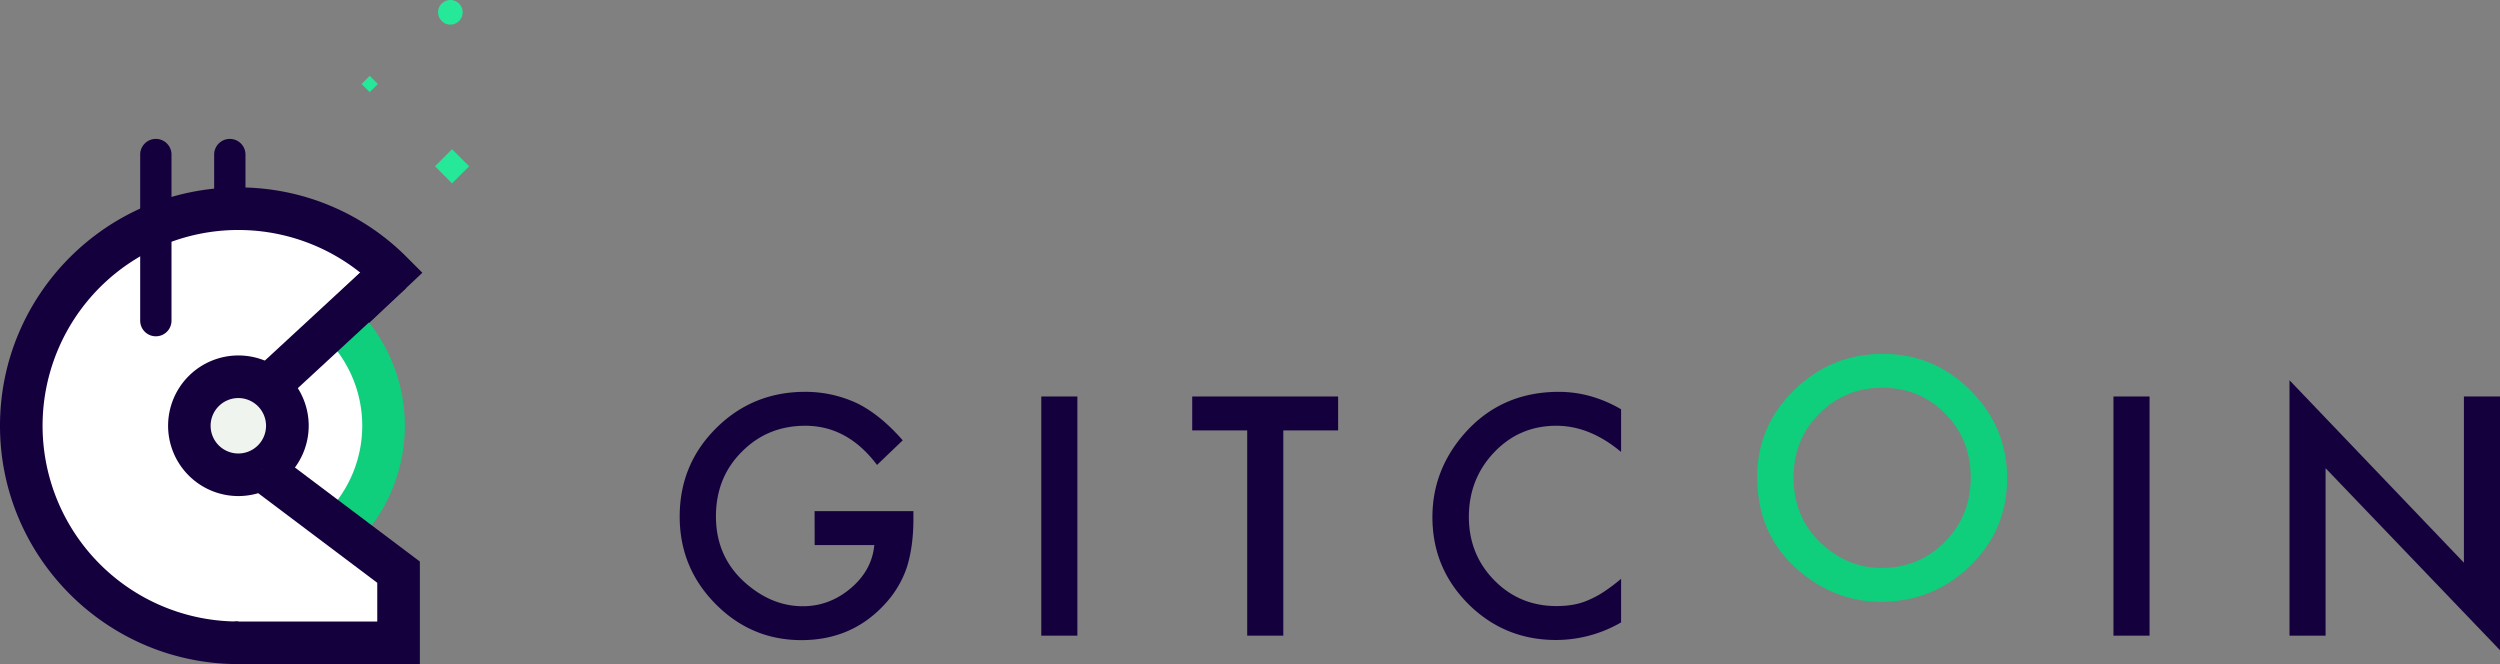 <svg xmlns="http://www.w3.org/2000/svg" viewBox="0 0 1676.35 445.3"><rect x="0" y="0" width="1676.35" height="445.3" fill="#808080" stroke="none"/><defs><style>.cls-1{fill:#15003e;}.cls-2{fill:#0fce7c;}.cls-3{fill:#fff;}.cls-4{fill:#eff4ee;}.cls-5{fill:#25e899;}</style></defs><title>gitcoin</title><g id="Layer_2" data-name="Layer 2"><g id="Layer_1-2" data-name="Layer 1"><path id="Shape" class="cls-1" d="M546.21,342.72h66.27V348q0,18.08-4.26,32a68.11,68.11,0,0,1-14,24.1q-22.34,25.14-56.82,25.13-33.64,0-57.64-24.3t-24-58.58q0-34.91,24.41-59.21t59.41-24.4a81.6,81.6,0,0,1,35.1,7.65q15.58,7.65,30.64,24.86l-17.24,16.51Q568.33,285.49,540,285.49q-25.44,0-42.69,17.56-17.24,17.24-17.24,43.2,0,26.81,19.22,44.15,18,16.1,39,16.1,17.85,0,32.09-12t15.89-29h-40Z"/><polygon id="Shape-2" data-name="Shape" class="cls-1" points="698.22 265.86 722.42 265.86 722.42 426.23 698.22 426.23 698.22 265.86"/><polygon id="Shape-3" data-name="Shape" class="cls-1" points="860.5 288.61 860.5 426.23 836.3 426.23 836.3 288.61 799.43 288.61 799.43 265.86 897.27 265.86 897.27 288.61 860.5 288.61"/><path id="Shape-4" data-name="Shape" class="cls-1" d="M1087,274.43v28.62q-21-17.57-43.42-17.56-24.72,0-41.65,17.77t-17,43.2q0,25.25,17,42.59t41.75,17.34q12.78,0,21.71-4.15a62.52,62.52,0,0,0,10.34-5.61,123.36,123.36,0,0,0,11.27-8.52v29.24a87.12,87.12,0,0,1-43.63,11.79q-34.38,0-58.68-24-24.2-24.19-24.2-58.36,0-30.64,20.25-54.64,24.93-29.38,64.5-29.39,21.62,0,41.76,11.68"/><path id="Shape-5" data-name="Shape" class="cls-2" d="M1202.66,320q0,26.57,17.86,43.69t41,17.12q25.24,0,42.59-17.44,17.34-17.64,17.35-43,0-25.63-17.14-43T1262.17,260q-25,0-42.28,17.44-17.23,17.22-17.23,42.55m-24.41-.27q0-33.86,24.82-58.16t59.41-24.3q34.27,0,58.79,24.51t24.61,58.89q0,34.59-24.72,58.68t-59.93,24.21q-31.05,0-55.77-21.51-27.21-23.77-27.21-62.32"/><polygon id="Shape-6" data-name="Shape" class="cls-1" points="1417.16 265.86 1441.36 265.86 1441.36 426.23 1417.16 426.23 1417.16 265.86"/><polygon id="Shape-7" data-name="Shape" class="cls-1" points="1535.2 426.23 1535.2 254.96 1652.15 377.31 1652.15 265.86 1676.35 265.86 1676.35 435.99 1559.4 313.95 1559.4 426.23 1535.2 426.23"/><polygon id="Shape-8" data-name="Shape" class="cls-3" points="228.31 215.02 256.11 269.81 235.01 359.4 184.76 318.35 193.57 252.63 228.31 215.02"/><path id="Shape-9" data-name="Shape" class="cls-1" d="M154.07,196.66a10.47,10.47,0,0,1-10.47-10.47V103.64a10.48,10.48,0,1,1,21,0v82.55a10.48,10.48,0,0,1-10.48,10.47"/><path id="Shape-10" data-name="Shape" class="cls-1" d="M170.88,196.66H138.5a10.47,10.47,0,0,1,0-20.94h32.38a10.47,10.47,0,0,1,0,20.94"/><path id="Shape-11" data-name="Shape" class="cls-3" d="M228.31,215l34.41-32.44A145.53,145.53,0,1,0,159.82,431c30,0,56.3,10.94,79.45-4.58l28.8,4-.82-46.76-82.49-65.32,17.74-83.52Z"/><path id="Shape-12" data-name="Shape" class="cls-1" d="M159.82,445.3C71.69,445.3,0,373.61,0,285.49S71.69,125.68,159.82,125.68a158.74,158.74,0,0,1,113,46.81l10.4,10.4L238.1,225.42l-19.59-20.79,23.12-21.79a131.26,131.26,0,1,0-81.81,233.9"/><path id="Shape-13" data-name="Shape" class="cls-2" d="M240,363.21l-20.52-19.88a83.13,83.13,0,0,0-1.79-117.47L207,215.46l11.48-10.83L228.28,215l9.35-9.62A111.69,111.69,0,0,1,240,363.21"/><path id="Shape-14" data-name="Shape" class="cls-4" d="M127,285.49a32.86,32.86,0,1,1,32.86,32.86A32.86,32.86,0,0,1,127,285.49"/><path id="Shape-15" data-name="Shape" class="cls-1" d="M159.82,266.92a18.58,18.58,0,1,0,18.57,18.57,18.59,18.59,0,0,0-18.57-18.57m0,65.71A47.14,47.14,0,1,1,207,285.49a47.2,47.2,0,0,1-47.14,47.14"/><path id="Shape-16" data-name="Shape" class="cls-1" d="M262.72,182.58l-83,76.73"/><polygon id="Shape-17" data-name="Shape" class="cls-1" points="253.03 172.09 272.42 193.08 189.37 269.81 169.98 248.82 253.03 172.09"/><polyline id="Shape-18" data-name="Shape" class="cls-3" points="175.32 314.47 235.01 359.4 267.25 383.67 267.25 445.31 202.5 442.19"/><polygon id="Shape-19" data-name="Shape" class="cls-1" points="281.53 445.31 157.22 445.31 157.22 416.74 252.97 416.74 252.97 390.79 166.73 325.88 183.91 303.06 281.53 376.54 281.53 445.31"/><polygon id="Shape-20" data-name="Shape" class="cls-5" points="291.66 111.5 303.11 100.05 314.56 111.5 303.11 122.95 291.66 111.5"/><polygon id="Shape-21" data-name="Shape" class="cls-5" points="242.45 56.31 247.92 50.84 253.4 56.31 247.92 61.78 242.45 56.31"/><path id="Shape-22" data-name="Shape" class="cls-5" d="M310.25,8.25A8.25,8.25,0,1,0,302,16.5a8.25,8.25,0,0,0,8.25-8.25"/><path id="Shape-23" data-name="Shape" class="cls-1" d="M104.5,225.5A10.48,10.48,0,0,1,94,215V103.64a10.48,10.48,0,1,1,21,0V215A10.48,10.48,0,0,1,104.5,225.5"/></g></g></svg>